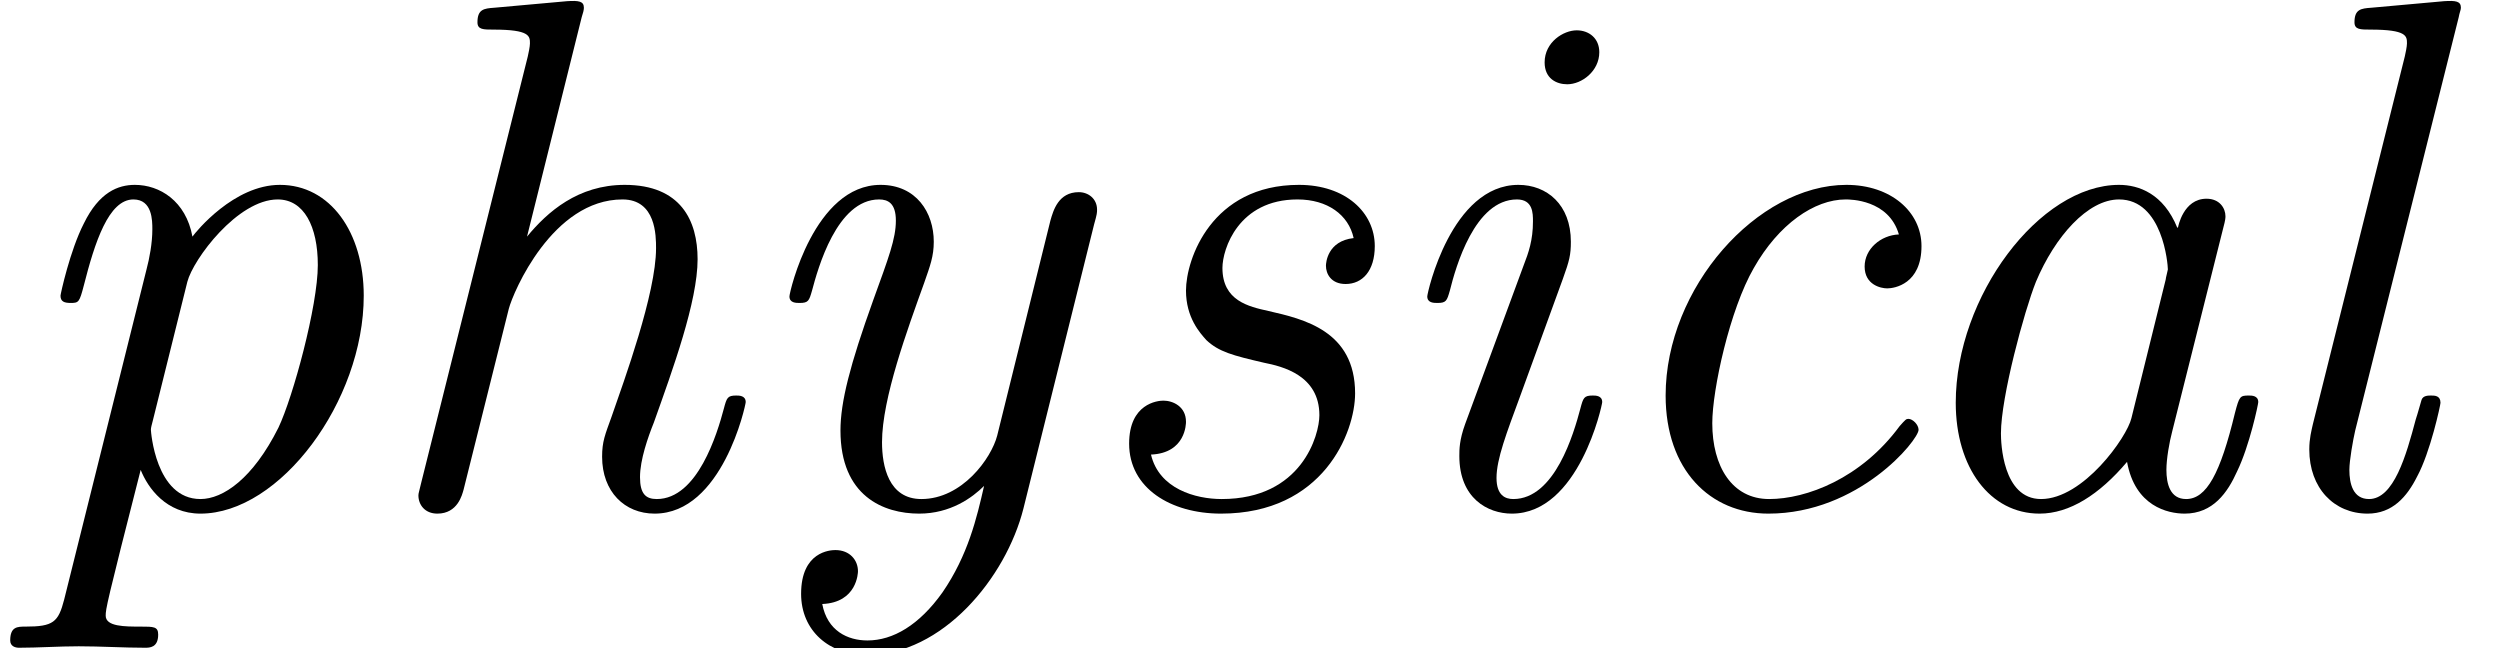 <?xml version='1.0' encoding='ISO-8859-1'?>
<!DOCTYPE svg PUBLIC "-//W3C//DTD SVG 1.1//EN" "http://www.w3.org/Graphics/SVG/1.1/DTD/svg11.dtd">
<!-- This file was generated by dvisvgm 1.2.2 (x86_64-pc-linux-gnu) -->
<svg height='10.627pt' version='1.1' viewBox='0 -8.302 40.991 10.627' width='40.991pt' xmlns='http://www.w3.org/2000/svg' xmlns:xlink='http://www.w3.org/1999/xlink'>
<defs>
<path d='M5.7 -4.584C5.736 -4.716 5.736 -4.752 5.736 -4.776C5.736 -4.908 5.64 -5.064 5.424 -5.064C5.04 -5.064 4.956 -4.596 4.956 -4.596L4.944 -4.584C4.716 -5.148 4.308 -5.292 3.984 -5.292C2.676 -5.292 1.296 -3.456 1.296 -1.704C1.296 -0.636 1.86 0.12 2.676 0.12C3.168 0.12 3.66 -0.192 4.116 -0.732C4.248 0 4.788 0.12 5.064 0.12C5.532 0.12 5.772 -0.228 5.928 -0.576C6.132 -0.996 6.276 -1.68 6.276 -1.716C6.276 -1.824 6.168 -1.824 6.12 -1.824C5.976 -1.824 5.964 -1.812 5.892 -1.536C5.652 -0.54 5.424 -0.12 5.088 -0.12C4.824 -0.12 4.764 -0.372 4.764 -0.6C4.764 -0.78 4.812 -1.056 4.86 -1.236L5.7 -4.584ZM4.188 -1.452C4.116 -1.14 3.396 -0.12 2.7 -0.12C2.064 -0.12 2.04 -1.056 2.04 -1.2C2.04 -1.8 2.424 -3.216 2.616 -3.696C2.928 -4.44 3.468 -5.052 3.984 -5.052C4.704 -5.052 4.788 -3.984 4.788 -3.9C4.788 -3.888 4.752 -3.756 4.752 -3.732L4.188 -1.452Z' id='g0-97'/>
<path d='M5.16 -4.476C4.86 -4.464 4.596 -4.236 4.596 -3.948C4.596 -3.648 4.86 -3.588 4.968 -3.588C5.088 -3.588 5.532 -3.66 5.532 -4.284C5.532 -4.848 5.028 -5.292 4.296 -5.292C2.832 -5.292 1.32 -3.6 1.32 -1.824C1.32 -0.6 2.052 0.12 3.012 0.12C4.5 0.12 5.484 -1.092 5.484 -1.26C5.484 -1.344 5.388 -1.44 5.316 -1.44C5.28 -1.44 5.268 -1.428 5.172 -1.32C4.536 -0.456 3.636 -0.12 3.024 -0.12S2.088 -0.66 2.088 -1.368C2.088 -1.92 2.376 -3.24 2.772 -3.924C3.18 -4.644 3.768 -5.052 4.284 -5.052C4.356 -5.052 4.992 -5.052 5.16 -4.476Z' id='g0-99'/>
<path d='M3.576 -8.052C3.6 -8.124 3.612 -8.172 3.612 -8.208C3.612 -8.316 3.528 -8.328 3.336 -8.316L2.136 -8.208C1.968 -8.196 1.86 -8.184 1.86 -7.968C1.86 -7.848 1.956 -7.848 2.124 -7.848C2.724 -7.848 2.724 -7.74 2.724 -7.62C2.724 -7.572 2.7 -7.452 2.688 -7.404L0.936 -0.396C0.9 -0.24 0.888 -0.216 0.888 -0.18C0.888 -0.024 0.996 0.12 1.2 0.12C1.536 0.12 1.608 -0.192 1.632 -0.276L2.376 -3.252C2.448 -3.528 3.096 -5.052 4.248 -5.052C4.8 -5.052 4.8 -4.452 4.8 -4.248C4.8 -3.504 4.272 -2.064 4.068 -1.476C3.96 -1.176 3.912 -1.068 3.912 -0.816C3.912 -0.24 4.284 0.12 4.776 0.12C5.892 0.12 6.276 -1.668 6.276 -1.716C6.276 -1.824 6.168 -1.824 6.12 -1.824C5.976 -1.824 5.964 -1.788 5.916 -1.608C5.808 -1.2 5.484 -0.12 4.812 -0.12C4.632 -0.12 4.536 -0.204 4.536 -0.48C4.536 -0.768 4.668 -1.14 4.764 -1.38C5.076 -2.256 5.484 -3.372 5.484 -4.068C5.484 -4.704 5.208 -5.292 4.284 -5.292C3.516 -5.292 3.012 -4.848 2.676 -4.44L3.576 -8.052Z' id='g0-104'/>
<path d='M3.828 -7.476C3.828 -7.704 3.66 -7.836 3.456 -7.836C3.24 -7.836 2.928 -7.644 2.928 -7.308C2.928 -7.044 3.12 -6.948 3.3 -6.948C3.54 -6.948 3.828 -7.164 3.828 -7.476ZM1.62 -1.356C1.524 -1.092 1.524 -0.936 1.524 -0.828C1.524 -0.132 1.992 0.12 2.388 0.12C3.492 0.12 3.876 -1.668 3.876 -1.716C3.876 -1.824 3.768 -1.824 3.72 -1.824C3.576 -1.824 3.564 -1.788 3.516 -1.608C3.408 -1.2 3.096 -0.12 2.412 -0.12C2.28 -0.12 2.136 -0.18 2.136 -0.468C2.136 -0.78 2.304 -1.212 2.52 -1.8L3.228 -3.744C3.336 -4.044 3.36 -4.14 3.36 -4.356C3.36 -4.968 2.964 -5.292 2.496 -5.292C1.392 -5.292 0.996 -3.516 0.996 -3.456C0.996 -3.348 1.104 -3.348 1.164 -3.348C1.308 -3.348 1.32 -3.384 1.368 -3.552C1.464 -3.936 1.776 -5.052 2.472 -5.052C2.736 -5.052 2.736 -4.824 2.736 -4.692C2.736 -4.38 2.664 -4.176 2.58 -3.96L1.62 -1.356Z' id='g0-105'/>
<path d='M3.576 -8.052C3.588 -8.124 3.612 -8.172 3.612 -8.208C3.612 -8.316 3.528 -8.328 3.336 -8.316L2.136 -8.208C1.968 -8.196 1.86 -8.184 1.86 -7.968C1.86 -7.848 1.956 -7.848 2.124 -7.848C2.724 -7.848 2.724 -7.74 2.724 -7.62C2.724 -7.572 2.7 -7.452 2.688 -7.404L1.176 -1.356C1.152 -1.248 1.116 -1.116 1.116 -0.936C1.116 -0.3 1.524 0.12 2.076 0.12C2.484 0.12 2.724 -0.156 2.892 -0.492C3.108 -0.888 3.276 -1.668 3.276 -1.704C3.276 -1.824 3.18 -1.824 3.12 -1.824C3.072 -1.824 2.988 -1.824 2.964 -1.752C2.952 -1.716 2.904 -1.536 2.868 -1.428C2.712 -0.84 2.508 -0.12 2.1 -0.12C1.836 -0.12 1.776 -0.372 1.776 -0.6C1.776 -0.756 1.836 -1.092 1.872 -1.248L3.576 -8.052Z' id='g0-108'/>
<path d='M1.056 1.536C0.96 1.908 0.876 1.98 0.42 1.98C0.288 1.98 0.168 1.98 0.168 2.208C0.168 2.304 0.252 2.328 0.312 2.328C0.624 2.328 0.972 2.304 1.296 2.304C1.656 2.304 2.04 2.328 2.388 2.328C2.46 2.328 2.604 2.328 2.604 2.112C2.604 1.98 2.532 1.98 2.316 1.98C2.052 1.98 1.74 1.98 1.74 1.8C1.74 1.692 1.752 1.608 2.316 -0.6C2.436 -0.3 2.736 0.12 3.3 0.12C4.608 0.12 5.988 -1.728 5.988 -3.468C5.988 -4.512 5.436 -5.292 4.608 -5.292C3.852 -5.292 3.228 -4.524 3.168 -4.44C3.06 -5.028 2.628 -5.292 2.22 -5.292C1.944 -5.292 1.632 -5.172 1.38 -4.656C1.152 -4.212 0.996 -3.492 0.996 -3.468C0.996 -3.372 1.056 -3.348 1.164 -3.348C1.296 -3.348 1.308 -3.36 1.38 -3.636C1.56 -4.344 1.788 -5.052 2.196 -5.052C2.508 -5.052 2.508 -4.704 2.508 -4.56C2.508 -4.332 2.46 -4.08 2.412 -3.9L1.056 1.536ZM3.084 -3.696C3.18 -4.068 3.912 -5.052 4.572 -5.052C5.004 -5.052 5.232 -4.608 5.232 -3.972C5.232 -3.3 4.824 -1.8 4.584 -1.296C4.164 -0.456 3.672 -0.12 3.3 -0.12C2.556 -0.12 2.484 -1.248 2.484 -1.26C2.484 -1.296 2.496 -1.332 2.52 -1.428L3.084 -3.696Z' id='g0-112'/>
<path d='M4.584 -4.416C4.152 -4.368 4.128 -4.008 4.128 -3.96C4.128 -3.828 4.212 -3.66 4.452 -3.66C4.728 -3.66 4.932 -3.876 4.932 -4.284C4.932 -4.836 4.452 -5.292 3.684 -5.292C2.244 -5.292 1.824 -4.068 1.824 -3.552C1.824 -3.108 2.052 -2.856 2.16 -2.736C2.364 -2.544 2.592 -2.484 3.108 -2.364C3.408 -2.304 4.02 -2.16 4.02 -1.5C4.02 -1.176 3.732 -0.12 2.412 -0.12C1.98 -0.12 1.38 -0.288 1.248 -0.852C1.824 -0.876 1.824 -1.368 1.824 -1.392C1.824 -1.644 1.608 -1.74 1.452 -1.74C1.356 -1.74 0.888 -1.692 0.888 -1.032C0.888 -0.3 1.572 0.12 2.4 0.12C4.08 0.12 4.608 -1.212 4.608 -1.86C4.608 -2.892 3.756 -3.084 3.18 -3.216C2.856 -3.288 2.424 -3.384 2.424 -3.924C2.424 -4.236 2.688 -5.052 3.66 -5.052C4.152 -5.052 4.5 -4.8 4.584 -4.416Z' id='g0-115'/>
<path d='M6.012 -4.644C6.06 -4.812 6.06 -4.836 6.06 -4.884C6.06 -5.064 5.916 -5.172 5.76 -5.172C5.424 -5.172 5.34 -4.872 5.292 -4.704L4.416 -1.164C4.32 -0.792 3.84 -0.12 3.168 -0.12C2.628 -0.12 2.52 -0.66 2.52 -1.056C2.52 -1.776 2.94 -2.916 3.216 -3.684C3.312 -3.96 3.372 -4.116 3.372 -4.356C3.372 -4.836 3.084 -5.292 2.496 -5.292C1.404 -5.292 0.996 -3.528 0.996 -3.456C0.996 -3.348 1.104 -3.348 1.164 -3.348C1.308 -3.348 1.32 -3.384 1.368 -3.552C1.464 -3.912 1.776 -5.052 2.472 -5.052C2.616 -5.052 2.748 -4.992 2.748 -4.704C2.748 -4.404 2.628 -4.092 2.376 -3.396C1.992 -2.328 1.836 -1.716 1.836 -1.248C1.836 -0.168 2.544 0.12 3.132 0.12C3.648 0.12 4.008 -0.144 4.2 -0.336C4.08 0.192 3.936 0.804 3.516 1.416C3.132 1.956 2.7 2.208 2.28 2.208C1.956 2.208 1.62 2.052 1.536 1.608C2.112 1.584 2.124 1.092 2.124 1.068C2.124 0.888 1.992 0.72 1.752 0.72C1.668 0.72 1.188 0.744 1.188 1.44C1.188 2.052 1.656 2.448 2.268 2.448C3.516 2.448 4.56 1.176 4.848 0.036L6.012 -4.644Z' id='g0-121'/>
</defs>
<g id='page1' transform='matrix(0.996 0 0 0.996 0 0)'>
<use x='0' xlink:href='#g0-112' y='0'/>
<use x='6' xlink:href='#g0-104' y='0'/>
<use x='12' xlink:href='#g0-121' y='0'/>
<use x='17.7' xlink:href='#g0-115' y='0'/>
<use x='22.5' xlink:href='#g0-105' y='0'/>
<use x='26.1' xlink:href='#g0-99' y='0'/>
<use x='30.9' xlink:href='#g0-97' y='0'/>
<use x='36.9' xlink:href='#g0-108' y='0'/>
</g>
</svg>
